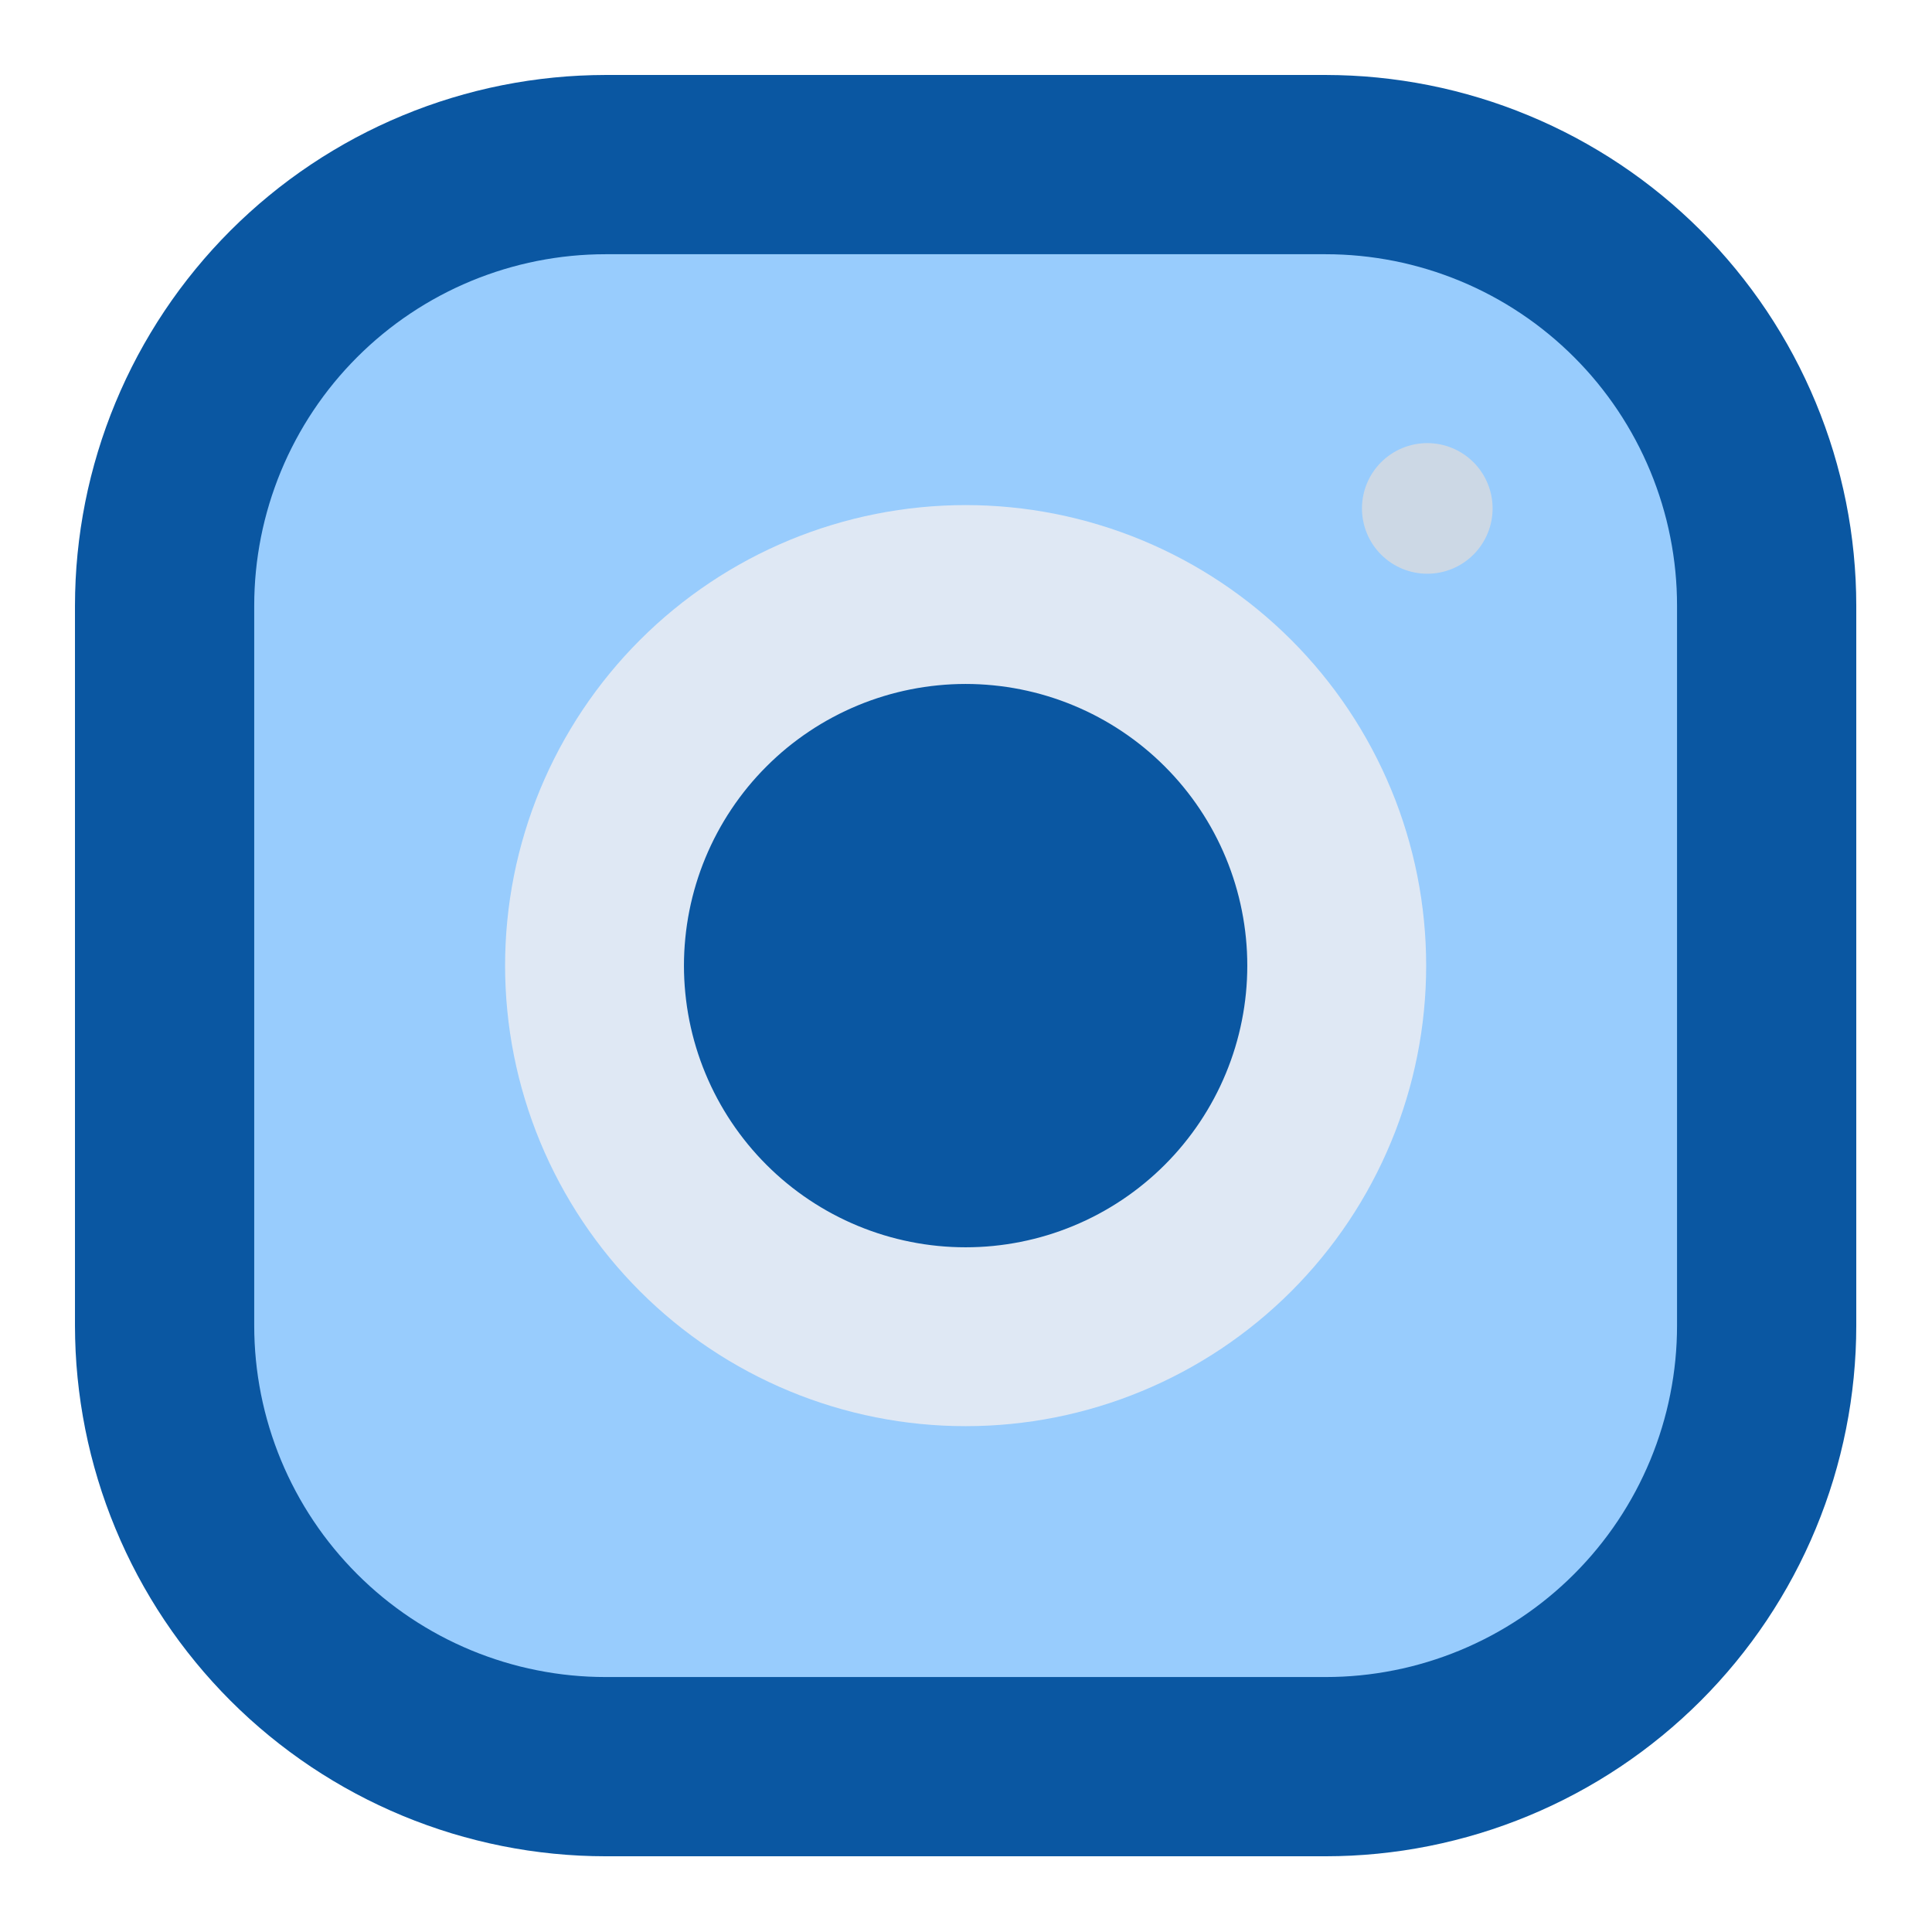 <svg xmlns="http://www.w3.org/2000/svg" xmlns:xlink="http://www.w3.org/1999/xlink" width="500" zoomAndPan="magnify" viewBox="0 0 375 375" height="500" preserveAspectRatio="xMidYMid meet" version="1.0"><defs><clipPath id="436c9e66ec"><path d="M 14.551 14.551 L 360.301 14.551 L 360.301 360.301 L 14.551 360.301 Z M 14.551 14.551 " clip-rule="nonzero"/></clipPath></defs><path fill="#98ccfd" d="M 250.309 31.84 L 124.543 31.84 C 123.027 31.84 121.512 31.879 119.996 31.953 C 118.48 32.031 116.969 32.145 115.461 32.293 C 113.949 32.441 112.445 32.629 110.945 32.852 C 109.445 33.074 107.949 33.336 106.465 33.633 C 104.977 33.93 103.496 34.262 102.023 34.633 C 100.555 35 99.094 35.406 97.641 35.848 C 96.191 36.289 94.75 36.766 93.324 37.277 C 91.895 37.789 90.48 38.336 89.078 38.914 C 87.676 39.496 86.293 40.113 84.922 40.762 C 83.551 41.41 82.195 42.094 80.859 42.809 C 79.52 43.523 78.199 44.27 76.898 45.051 C 75.598 45.832 74.316 46.641 73.059 47.484 C 71.797 48.328 70.555 49.203 69.34 50.105 C 68.121 51.008 66.926 51.941 65.754 52.906 C 64.578 53.867 63.434 54.859 62.309 55.875 C 61.184 56.895 60.086 57.941 59.012 59.012 C 57.941 60.086 56.895 61.184 55.875 62.309 C 54.859 63.434 53.867 64.578 52.906 65.754 C 51.941 66.926 51.008 68.121 50.105 69.34 C 49.203 70.555 48.328 71.797 47.484 73.059 C 46.641 74.316 45.832 75.598 45.051 76.898 C 44.27 78.199 43.523 79.52 42.809 80.859 C 42.094 82.195 41.41 83.551 40.762 84.922 C 40.113 86.293 39.496 87.676 38.914 89.078 C 38.336 90.48 37.789 91.895 37.277 93.324 C 36.766 94.75 36.289 96.191 35.848 97.641 C 35.406 99.094 35 100.555 34.633 102.023 C 34.262 103.496 33.93 104.977 33.633 106.465 C 33.336 107.949 33.074 109.445 32.852 110.945 C 32.629 112.445 32.441 113.949 32.293 115.461 C 32.145 116.969 32.031 118.48 31.953 119.996 C 31.879 121.512 31.84 123.027 31.84 124.543 L 31.84 250.309 C 31.84 251.828 31.879 253.344 31.953 254.859 C 32.031 256.375 32.145 257.887 32.293 259.395 C 32.441 260.906 32.629 262.41 32.852 263.91 C 33.074 265.41 33.336 266.902 33.633 268.391 C 33.93 269.879 34.262 271.359 34.633 272.828 C 35 274.301 35.406 275.762 35.848 277.215 C 36.289 278.664 36.766 280.105 37.277 281.531 C 37.789 282.961 38.336 284.375 38.914 285.777 C 39.496 287.176 40.113 288.562 40.762 289.934 C 41.41 291.305 42.094 292.66 42.809 293.996 C 43.523 295.336 44.27 296.652 45.051 297.953 C 45.832 299.254 46.641 300.535 47.484 301.797 C 48.328 303.059 49.203 304.297 50.105 305.516 C 51.008 306.734 51.941 307.93 52.906 309.102 C 53.867 310.273 54.859 311.422 55.875 312.547 C 56.895 313.672 57.941 314.77 59.012 315.84 C 60.086 316.914 61.184 317.961 62.309 318.977 C 63.434 319.996 64.578 320.988 65.754 321.949 C 66.926 322.914 68.121 323.844 69.34 324.75 C 70.555 325.652 71.797 326.527 73.059 327.367 C 74.316 328.211 75.598 329.023 76.898 329.805 C 78.199 330.582 79.52 331.332 80.859 332.047 C 82.195 332.762 83.551 333.445 84.922 334.094 C 86.293 334.742 87.676 335.359 89.078 335.938 C 90.48 336.52 91.895 337.066 93.324 337.578 C 94.75 338.09 96.191 338.566 97.641 339.008 C 99.094 339.449 100.555 339.852 102.023 340.223 C 103.496 340.59 104.977 340.926 106.465 341.223 C 107.949 341.52 109.445 341.777 110.945 342.004 C 112.445 342.227 113.949 342.41 115.461 342.562 C 116.969 342.711 118.48 342.824 119.996 342.898 C 121.512 342.977 123.027 343.012 124.543 343.016 L 250.309 343.016 C 251.828 343.012 253.344 342.977 254.859 342.898 C 256.375 342.824 257.887 342.711 259.395 342.562 C 260.906 342.41 262.41 342.227 263.91 342.004 C 265.41 341.777 266.902 341.52 268.391 341.223 C 269.879 340.926 271.359 340.59 272.828 340.223 C 274.301 339.852 275.762 339.449 277.215 339.008 C 278.664 338.566 280.105 338.09 281.531 337.578 C 282.961 337.066 284.375 336.52 285.777 335.938 C 287.176 335.359 288.562 334.742 289.934 334.094 C 291.305 333.445 292.66 332.762 293.996 332.047 C 295.336 331.332 296.652 330.582 297.953 329.805 C 299.254 329.023 300.535 328.211 301.797 327.371 C 303.059 326.527 304.297 325.652 305.516 324.75 C 306.734 323.844 307.93 322.914 309.102 321.949 C 310.273 320.988 311.422 319.996 312.547 318.977 C 313.672 317.961 314.77 316.914 315.84 315.84 C 316.914 314.77 317.961 313.672 318.977 312.547 C 319.996 311.422 320.988 310.273 321.949 309.102 C 322.914 307.93 323.844 306.734 324.75 305.516 C 325.652 304.297 326.527 303.059 327.371 301.797 C 328.211 300.535 329.023 299.254 329.805 297.953 C 330.582 296.652 331.332 295.336 332.047 293.996 C 332.762 292.66 333.445 291.305 334.094 289.934 C 334.742 288.562 335.359 287.176 335.938 285.777 C 336.52 284.375 337.066 282.961 337.578 281.531 C 338.09 280.105 338.566 278.664 339.008 277.215 C 339.449 275.762 339.852 274.301 340.223 272.828 C 340.59 271.359 340.926 269.879 341.223 268.391 C 341.52 266.902 341.777 265.41 342.004 263.91 C 342.227 262.41 342.414 260.906 342.562 259.395 C 342.711 257.887 342.824 256.375 342.898 254.859 C 342.977 253.344 343.012 251.828 343.016 250.309 L 343.016 124.543 C 343.012 123.027 342.977 121.512 342.898 119.996 C 342.824 118.48 342.711 116.969 342.562 115.461 C 342.41 113.949 342.227 112.445 342.004 110.945 C 341.777 109.445 341.52 107.949 341.223 106.465 C 340.926 104.977 340.59 103.496 340.223 102.023 C 339.852 100.555 339.449 99.094 339.008 97.641 C 338.566 96.191 338.09 94.75 337.578 93.324 C 337.066 91.895 336.52 90.48 335.938 89.078 C 335.359 87.676 334.742 86.293 334.094 84.922 C 333.445 83.551 332.762 82.195 332.047 80.859 C 331.332 79.52 330.582 78.199 329.805 76.898 C 329.023 75.598 328.211 74.316 327.371 73.059 C 326.527 71.797 325.652 70.555 324.75 69.34 C 323.844 68.121 322.914 66.926 321.949 65.754 C 320.988 64.578 319.996 63.434 318.977 62.309 C 317.961 61.184 316.914 60.086 315.84 59.012 C 314.77 57.941 313.672 56.895 312.547 55.875 C 311.422 54.859 310.273 53.867 309.102 52.906 C 307.93 51.941 306.734 51.008 305.516 50.105 C 304.297 49.203 303.059 48.328 301.797 47.484 C 300.535 46.641 299.254 45.832 297.953 45.051 C 296.652 44.27 295.336 43.523 293.996 42.809 C 292.66 42.094 291.305 41.41 289.934 40.762 C 288.562 40.113 287.176 39.496 285.777 38.914 C 284.375 38.336 282.961 37.789 281.531 37.277 C 280.105 36.766 278.664 36.289 277.215 35.848 C 275.762 35.406 274.301 35 272.828 34.633 C 271.359 34.262 269.879 33.93 268.391 33.633 C 266.902 33.336 265.41 33.074 263.91 32.852 C 262.41 32.629 260.906 32.441 259.395 32.293 C 257.887 32.145 256.375 32.031 254.859 31.953 C 253.344 31.879 251.828 31.84 250.309 31.84 Z M 250.309 31.84 " fill-opacity="1" fill-rule="nonzero"/><path fill="#0a57a2" d="M 256.145 187.426 C 256.145 188.551 256.117 189.676 256.062 190.801 C 256.008 191.922 255.926 193.043 255.812 194.164 C 255.703 195.281 255.566 196.398 255.402 197.512 C 255.234 198.621 255.043 199.73 254.824 200.832 C 254.605 201.938 254.359 203.035 254.086 204.125 C 253.812 205.215 253.512 206.297 253.188 207.375 C 252.859 208.449 252.508 209.52 252.129 210.578 C 251.75 211.637 251.344 212.684 250.914 213.723 C 250.484 214.762 250.027 215.793 249.547 216.809 C 249.066 217.824 248.562 218.828 248.031 219.82 C 247.5 220.812 246.945 221.789 246.367 222.754 C 245.789 223.719 245.188 224.668 244.562 225.605 C 243.938 226.539 243.293 227.461 242.621 228.363 C 241.953 229.266 241.262 230.152 240.547 231.02 C 239.832 231.891 239.098 232.742 238.344 233.574 C 237.59 234.41 236.812 235.223 236.02 236.02 C 235.223 236.812 234.41 237.59 233.574 238.344 C 232.742 239.098 231.891 239.832 231.02 240.547 C 230.152 241.262 229.266 241.953 228.363 242.621 C 227.461 243.293 226.539 243.938 225.605 244.562 C 224.668 245.188 223.719 245.789 222.754 246.367 C 221.789 246.945 220.812 247.5 219.82 248.031 C 218.828 248.562 217.824 249.066 216.809 249.547 C 215.793 250.027 214.762 250.484 213.723 250.914 C 212.684 251.344 211.637 251.75 210.578 252.129 C 209.52 252.508 208.449 252.859 207.375 253.188 C 206.297 253.512 205.215 253.812 204.125 254.086 C 203.035 254.359 201.938 254.605 200.832 254.824 C 199.73 255.043 198.621 255.234 197.512 255.402 C 196.398 255.566 195.281 255.703 194.164 255.812 C 193.043 255.926 191.922 256.008 190.801 256.062 C 189.676 256.117 188.551 256.145 187.426 256.145 C 186.301 256.145 185.18 256.117 184.055 256.062 C 182.934 256.008 181.812 255.926 180.691 255.812 C 179.574 255.703 178.457 255.566 177.344 255.402 C 176.23 255.234 175.125 255.043 174.02 254.824 C 172.918 254.605 171.82 254.359 170.73 254.086 C 169.641 253.812 168.555 253.512 167.48 253.188 C 166.402 252.859 165.336 252.508 164.277 252.129 C 163.219 251.75 162.168 251.344 161.129 250.914 C 160.09 250.484 159.062 250.027 158.047 249.547 C 157.031 249.066 156.027 248.562 155.035 248.031 C 154.043 247.5 153.062 246.945 152.098 246.367 C 151.133 245.789 150.184 245.188 149.25 244.562 C 148.316 243.938 147.395 243.293 146.492 242.621 C 145.59 241.953 144.703 241.262 143.832 240.547 C 142.965 239.832 142.113 239.098 141.277 238.344 C 140.445 237.59 139.633 236.812 138.836 236.02 C 138.043 235.223 137.266 234.41 136.512 233.574 C 135.754 232.742 135.02 231.891 134.309 231.02 C 133.594 230.152 132.902 229.266 132.234 228.363 C 131.562 227.461 130.914 226.539 130.289 225.605 C 129.664 224.668 129.062 223.719 128.484 222.754 C 127.906 221.789 127.355 220.812 126.824 219.82 C 126.293 218.828 125.789 217.824 125.309 216.809 C 124.828 215.793 124.371 214.762 123.941 213.723 C 123.512 212.684 123.105 211.637 122.727 210.578 C 122.348 209.52 121.996 208.449 121.668 207.375 C 121.344 206.297 121.043 205.215 120.77 204.125 C 120.496 203.035 120.25 201.938 120.031 200.832 C 119.809 199.73 119.617 198.621 119.453 197.512 C 119.289 196.398 119.152 195.281 119.039 194.164 C 118.93 193.043 118.848 191.922 118.793 190.801 C 118.738 189.676 118.711 188.551 118.711 187.426 C 118.711 186.301 118.738 185.18 118.793 184.055 C 118.848 182.934 118.93 181.812 119.039 180.691 C 119.152 179.574 119.289 178.457 119.453 177.344 C 119.617 176.23 119.809 175.125 120.031 174.02 C 120.25 172.918 120.496 171.82 120.77 170.73 C 121.043 169.641 121.344 168.555 121.668 167.48 C 121.996 166.402 122.348 165.336 122.727 164.277 C 123.105 163.219 123.512 162.168 123.941 161.129 C 124.371 160.09 124.828 159.062 125.309 158.047 C 125.789 157.031 126.293 156.027 126.824 155.035 C 127.355 154.043 127.906 153.062 128.484 152.098 C 129.062 151.133 129.664 150.184 130.289 149.25 C 130.914 148.316 131.562 147.395 132.234 146.492 C 132.902 145.59 133.594 144.703 134.309 143.832 C 135.02 142.965 135.754 142.113 136.512 141.277 C 137.266 140.445 138.043 139.633 138.836 138.836 C 139.633 138.043 140.445 137.266 141.277 136.512 C 142.113 135.754 142.965 135.02 143.832 134.309 C 144.703 133.594 145.59 132.902 146.492 132.234 C 147.395 131.562 148.316 130.914 149.25 130.289 C 150.184 129.664 151.133 129.062 152.098 128.484 C 153.062 127.906 154.043 127.355 155.035 126.824 C 156.027 126.293 157.031 125.789 158.047 125.309 C 159.062 124.828 160.09 124.371 161.129 123.941 C 162.168 123.512 163.219 123.105 164.277 122.727 C 165.336 122.348 166.402 121.996 167.48 121.668 C 168.555 121.344 169.641 121.043 170.73 120.77 C 171.82 120.496 172.918 120.25 174.02 120.031 C 175.125 119.809 176.23 119.617 177.344 119.453 C 178.457 119.289 179.574 119.152 180.691 119.039 C 181.812 118.93 182.934 118.848 184.055 118.793 C 185.18 118.738 186.301 118.711 187.426 118.711 C 188.551 118.711 189.676 118.738 190.801 118.793 C 191.922 118.848 193.043 118.93 194.164 119.039 C 195.281 119.152 196.398 119.289 197.512 119.453 C 198.621 119.617 199.73 119.809 200.832 120.031 C 201.938 120.25 203.035 120.496 204.125 120.77 C 205.215 121.043 206.297 121.344 207.375 121.668 C 208.449 121.996 209.52 122.348 210.578 122.727 C 211.637 123.105 212.684 123.512 213.723 123.941 C 214.762 124.371 215.793 124.828 216.809 125.309 C 217.824 125.789 218.828 126.293 219.82 126.824 C 220.812 127.355 221.789 127.906 222.754 128.484 C 223.719 129.062 224.668 129.664 225.605 130.289 C 226.539 130.914 227.461 131.562 228.363 132.234 C 229.266 132.902 230.152 133.594 231.02 134.309 C 231.891 135.02 232.742 135.754 233.574 136.512 C 234.41 137.266 235.223 138.043 236.02 138.836 C 236.812 139.633 237.59 140.445 238.344 141.277 C 239.098 142.113 239.832 142.965 240.547 143.832 C 241.262 144.703 241.953 145.59 242.621 146.492 C 243.293 147.395 243.938 148.316 244.562 149.25 C 245.188 150.184 245.789 151.133 246.367 152.098 C 246.945 153.062 247.5 154.043 248.031 155.035 C 248.562 156.027 249.066 157.031 249.547 158.047 C 250.027 159.062 250.484 160.09 250.914 161.129 C 251.344 162.168 251.75 163.219 252.129 164.277 C 252.508 165.336 252.859 166.402 253.188 167.48 C 253.512 168.555 253.812 169.641 254.086 170.73 C 254.359 171.82 254.605 172.918 254.824 174.02 C 255.043 175.125 255.234 176.23 255.402 177.344 C 255.566 178.457 255.703 179.574 255.812 180.691 C 255.926 181.812 256.008 182.934 256.062 184.055 C 256.117 185.18 256.145 186.301 256.145 187.426 Z M 256.145 187.426 " fill-opacity="1" fill-rule="nonzero"/><g clip-path="url(#436c9e66ec)"><path fill="#0a57a2" d="M 257.297 14.551 L 117.559 14.551 C 115.871 14.555 114.188 14.598 112.504 14.68 C 110.82 14.762 109.141 14.887 107.465 15.055 C 105.785 15.223 104.113 15.43 102.445 15.676 C 100.781 15.926 99.121 16.215 97.465 16.543 C 95.812 16.871 94.172 17.242 92.535 17.652 C 90.902 18.062 89.277 18.516 87.664 19.004 C 86.051 19.492 84.453 20.023 82.867 20.59 C 81.277 21.16 79.707 21.766 78.148 22.414 C 76.594 23.059 75.055 23.742 73.531 24.461 C 72.008 25.184 70.5 25.941 69.016 26.734 C 67.527 27.531 66.062 28.363 64.617 29.23 C 63.172 30.094 61.75 30.996 60.348 31.934 C 58.945 32.871 57.57 33.84 56.215 34.844 C 54.863 35.848 53.535 36.887 52.23 37.957 C 50.93 39.023 49.652 40.125 48.402 41.258 C 47.156 42.391 45.934 43.551 44.742 44.742 C 43.551 45.934 42.391 47.156 41.258 48.402 C 40.125 49.652 39.023 50.93 37.957 52.23 C 36.887 53.535 35.848 54.863 34.844 56.215 C 33.84 57.57 32.871 58.945 31.934 60.348 C 30.996 61.75 30.094 63.172 29.23 64.617 C 28.363 66.062 27.531 67.527 26.734 69.016 C 25.941 70.5 25.184 72.008 24.461 73.531 C 23.742 75.055 23.059 76.594 22.414 78.148 C 21.766 79.707 21.16 81.277 20.59 82.867 C 20.023 84.453 19.492 86.051 19.004 87.664 C 18.516 89.277 18.062 90.902 17.652 92.535 C 17.242 94.172 16.871 95.812 16.543 97.465 C 16.215 99.121 15.926 100.781 15.676 102.445 C 15.43 104.113 15.223 105.785 15.055 107.465 C 14.887 109.141 14.762 110.82 14.68 112.504 C 14.598 114.188 14.555 115.871 14.551 117.559 L 14.551 257.297 C 14.555 258.984 14.598 260.668 14.68 262.352 C 14.762 264.035 14.887 265.715 15.055 267.391 C 15.223 269.07 15.43 270.742 15.676 272.406 C 15.926 274.074 16.215 275.734 16.543 277.387 C 16.871 279.039 17.242 280.684 17.652 282.32 C 18.062 283.953 18.516 285.578 19.004 287.191 C 19.492 288.805 20.023 290.402 20.59 291.988 C 21.16 293.574 21.766 295.148 22.414 296.703 C 23.059 298.262 23.742 299.801 24.461 301.324 C 25.184 302.848 25.941 304.352 26.734 305.84 C 27.531 307.324 28.363 308.793 29.23 310.238 C 30.094 311.684 30.996 313.105 31.934 314.508 C 32.871 315.906 33.84 317.285 34.844 318.641 C 35.848 319.992 36.887 321.32 37.957 322.625 C 39.023 323.926 40.125 325.203 41.258 326.449 C 42.391 327.699 43.551 328.922 44.742 330.113 C 45.934 331.305 47.156 332.465 48.402 333.598 C 49.652 334.73 50.93 335.828 52.23 336.898 C 53.535 337.969 54.863 339.004 56.215 340.008 C 57.57 341.012 58.945 341.984 60.348 342.922 C 61.75 343.855 63.172 344.758 64.617 345.625 C 66.062 346.492 67.527 347.324 69.016 348.117 C 70.5 348.914 72.008 349.672 73.531 350.391 C 75.055 351.113 76.594 351.797 78.148 352.441 C 79.707 353.086 81.277 353.695 82.867 354.262 C 84.453 354.832 86.051 355.359 87.664 355.852 C 89.277 356.34 90.902 356.789 92.535 357.199 C 94.172 357.613 95.812 357.98 97.465 358.312 C 99.121 358.641 100.781 358.93 102.445 359.18 C 104.113 359.426 105.785 359.633 107.465 359.801 C 109.141 359.965 110.82 360.09 112.504 360.176 C 114.188 360.258 115.871 360.301 117.559 360.301 L 257.297 360.301 C 258.984 360.301 260.668 360.258 262.352 360.176 C 264.035 360.09 265.715 359.965 267.391 359.801 C 269.07 359.633 270.742 359.426 272.406 359.18 C 274.074 358.93 275.734 358.641 277.387 358.312 C 279.039 357.98 280.684 357.613 282.32 357.199 C 283.953 356.789 285.578 356.34 287.191 355.852 C 288.805 355.359 290.402 354.832 291.988 354.262 C 293.574 353.695 295.148 353.086 296.703 352.441 C 298.262 351.797 299.801 351.113 301.324 350.391 C 302.848 349.672 304.352 348.914 305.84 348.117 C 307.324 347.324 308.793 346.492 310.238 345.625 C 311.684 344.758 313.105 343.855 314.508 342.922 C 315.906 341.984 317.285 341.012 318.641 340.008 C 319.992 339.004 321.32 337.969 322.625 336.898 C 323.926 335.828 325.203 334.73 326.449 333.598 C 327.699 332.465 328.922 331.305 330.113 330.113 C 331.305 328.922 332.465 327.699 333.598 326.449 C 334.73 325.203 335.828 323.926 336.898 322.625 C 337.969 321.32 339.004 319.992 340.008 318.641 C 341.016 317.285 341.984 315.906 342.922 314.508 C 343.855 313.105 344.758 311.684 345.625 310.238 C 346.492 308.793 347.324 307.324 348.117 305.84 C 348.914 304.352 349.672 302.848 350.391 301.324 C 351.113 299.801 351.797 298.262 352.441 296.703 C 353.086 295.148 353.695 293.574 354.262 291.988 C 354.832 290.402 355.359 288.805 355.852 287.191 C 356.34 285.578 356.789 283.953 357.199 282.32 C 357.613 280.684 357.98 279.039 358.312 277.387 C 358.641 275.734 358.93 274.074 359.18 272.406 C 359.426 270.742 359.633 269.07 359.801 267.391 C 359.965 265.715 360.09 264.035 360.176 262.352 C 360.258 260.668 360.301 258.984 360.301 257.297 L 360.301 117.559 C 360.301 115.871 360.258 114.188 360.176 112.504 C 360.09 110.82 359.965 109.141 359.801 107.465 C 359.633 105.785 359.426 104.113 359.18 102.445 C 358.93 100.781 358.641 99.121 358.312 97.465 C 357.98 95.812 357.613 94.172 357.199 92.535 C 356.789 90.902 356.34 89.277 355.852 87.664 C 355.359 86.051 354.832 84.453 354.262 82.867 C 353.695 81.277 353.086 79.707 352.441 78.148 C 351.797 76.594 351.113 75.055 350.391 73.531 C 349.672 72.008 348.914 70.5 348.117 69.016 C 347.324 67.527 346.492 66.062 345.625 64.617 C 344.758 63.172 343.855 61.75 342.922 60.348 C 341.984 58.945 341.012 57.57 340.008 56.215 C 339.004 54.863 337.969 53.535 336.898 52.23 C 335.828 50.93 334.73 49.652 333.598 48.402 C 332.465 47.156 331.305 45.934 330.113 44.742 C 328.922 43.551 327.699 42.391 326.449 41.258 C 325.203 40.125 323.926 39.023 322.625 37.957 C 321.32 36.887 319.992 35.848 318.641 34.844 C 317.285 33.84 315.906 32.871 314.508 31.934 C 313.105 30.996 311.684 30.094 310.238 29.23 C 308.793 28.363 307.324 27.531 305.84 26.734 C 304.352 25.941 302.848 25.184 301.324 24.461 C 299.801 23.742 298.262 23.059 296.703 22.414 C 295.148 21.766 293.574 21.16 291.988 20.59 C 290.402 20.023 288.805 19.492 287.191 19.004 C 285.578 18.516 283.953 18.062 282.32 17.652 C 280.684 17.242 279.039 16.871 277.387 16.543 C 275.734 16.215 274.074 15.926 272.406 15.676 C 270.742 15.43 269.07 15.223 267.391 15.055 C 265.715 14.887 264.035 14.762 262.352 14.68 C 260.668 14.598 258.984 14.555 257.297 14.551 Z M 325.512 257.297 C 325.512 258.414 325.484 259.531 325.43 260.645 C 325.375 261.758 325.293 262.871 325.184 263.984 C 325.074 265.094 324.938 266.203 324.773 267.305 C 324.609 268.41 324.418 269.512 324.199 270.605 C 323.984 271.699 323.738 272.789 323.469 273.871 C 323.195 274.953 322.898 276.031 322.574 277.098 C 322.25 278.168 321.898 279.227 321.523 280.277 C 321.148 281.328 320.746 282.371 320.32 283.402 C 319.891 284.434 319.438 285.453 318.961 286.461 C 318.484 287.473 317.984 288.469 317.457 289.453 C 316.93 290.438 316.379 291.41 315.805 292.367 C 315.23 293.324 314.637 294.266 314.016 295.195 C 313.395 296.125 312.754 297.035 312.086 297.934 C 311.422 298.828 310.734 299.707 310.027 300.57 C 309.32 301.434 308.59 302.281 307.84 303.105 C 307.09 303.934 306.32 304.742 305.531 305.531 C 304.742 306.32 303.934 307.09 303.105 307.84 C 302.281 308.59 301.434 309.32 300.57 310.027 C 299.707 310.734 298.828 311.422 297.934 312.086 C 297.035 312.754 296.125 313.395 295.195 314.016 C 294.266 314.637 293.324 315.23 292.367 315.805 C 291.41 316.379 290.438 316.93 289.453 317.457 C 288.469 317.984 287.473 318.484 286.461 318.961 C 285.453 319.438 284.434 319.891 283.402 320.32 C 282.371 320.746 281.328 321.148 280.277 321.523 C 279.227 321.898 278.168 322.25 277.098 322.574 C 276.031 322.898 274.953 323.195 273.871 323.469 C 272.789 323.738 271.699 323.984 270.605 324.199 C 269.512 324.418 268.41 324.609 267.305 324.773 C 266.203 324.938 265.094 325.074 263.984 325.184 C 262.871 325.293 261.758 325.375 260.645 325.43 C 259.531 325.484 258.414 325.512 257.297 325.512 L 117.559 325.512 C 116.441 325.512 115.324 325.484 114.211 325.43 C 113.094 325.375 111.98 325.293 110.871 325.184 C 109.762 325.074 108.652 324.938 107.547 324.773 C 106.445 324.609 105.344 324.418 104.25 324.199 C 103.152 323.984 102.066 323.738 100.98 323.469 C 99.898 323.195 98.824 322.898 97.754 322.574 C 96.688 322.25 95.629 321.898 94.578 321.523 C 93.523 321.148 92.484 320.746 91.453 320.32 C 90.422 319.891 89.402 319.438 88.391 318.961 C 87.383 318.484 86.387 317.984 85.402 317.457 C 84.418 316.93 83.445 316.379 82.488 315.805 C 81.531 315.23 80.586 314.637 79.66 314.016 C 78.73 313.395 77.82 312.754 76.922 312.086 C 76.027 311.422 75.145 310.734 74.281 310.027 C 73.418 309.32 72.574 308.59 71.746 307.84 C 70.922 307.09 70.113 306.32 69.324 305.531 C 68.535 304.742 67.766 303.934 67.016 303.105 C 66.266 302.281 65.535 301.434 64.828 300.57 C 64.117 299.707 63.434 298.828 62.766 297.934 C 62.102 297.035 61.461 296.125 60.84 295.195 C 60.219 294.266 59.621 293.324 59.047 292.367 C 58.473 291.41 57.926 290.438 57.398 289.453 C 56.871 288.469 56.371 287.473 55.891 286.461 C 55.414 285.453 54.965 284.434 54.535 283.402 C 54.109 282.371 53.707 281.328 53.332 280.277 C 52.953 279.227 52.605 278.168 52.281 277.098 C 51.957 276.031 51.66 274.953 51.387 273.871 C 51.117 272.789 50.871 271.699 50.652 270.605 C 50.438 269.512 50.246 268.41 50.082 267.305 C 49.918 266.203 49.781 265.094 49.672 263.984 C 49.562 262.871 49.48 261.758 49.426 260.645 C 49.371 259.531 49.344 258.414 49.344 257.297 L 49.344 117.559 C 49.344 116.441 49.371 115.324 49.426 114.211 C 49.48 113.094 49.562 111.98 49.672 110.871 C 49.781 109.762 49.918 108.652 50.082 107.547 C 50.246 106.445 50.438 105.344 50.652 104.25 C 50.871 103.152 51.117 102.066 51.387 100.98 C 51.66 99.898 51.957 98.824 52.281 97.754 C 52.605 96.688 52.953 95.629 53.332 94.578 C 53.707 93.523 54.109 92.484 54.535 91.453 C 54.965 90.422 55.414 89.402 55.891 88.391 C 56.371 87.383 56.871 86.387 57.398 85.402 C 57.926 84.418 58.473 83.445 59.047 82.488 C 59.621 81.531 60.219 80.586 60.84 79.66 C 61.461 78.73 62.102 77.82 62.766 76.922 C 63.434 76.027 64.117 75.145 64.828 74.281 C 65.535 73.418 66.266 72.574 67.016 71.746 C 67.766 70.922 68.535 70.113 69.324 69.324 C 70.113 68.535 70.922 67.766 71.746 67.016 C 72.574 66.266 73.418 65.535 74.281 64.828 C 75.145 64.117 76.027 63.434 76.922 62.766 C 77.82 62.102 78.73 61.461 79.66 60.84 C 80.586 60.219 81.531 59.621 82.488 59.047 C 83.445 58.473 84.418 57.926 85.402 57.398 C 86.387 56.871 87.383 56.371 88.391 55.891 C 89.402 55.414 90.422 54.965 91.453 54.535 C 92.484 54.109 93.523 53.707 94.578 53.332 C 95.629 52.953 96.688 52.605 97.754 52.281 C 98.824 51.957 99.898 51.66 100.98 51.387 C 102.066 51.117 103.152 50.871 104.25 50.652 C 105.344 50.438 106.445 50.246 107.547 50.082 C 108.652 49.918 109.762 49.781 110.871 49.672 C 111.98 49.562 113.094 49.48 114.211 49.426 C 115.324 49.371 116.441 49.344 117.559 49.344 L 257.297 49.344 C 258.414 49.344 259.531 49.371 260.645 49.426 C 261.758 49.48 262.871 49.562 263.984 49.672 C 265.094 49.781 266.203 49.918 267.305 50.082 C 268.41 50.246 269.512 50.438 270.605 50.652 C 271.699 50.871 272.789 51.117 273.871 51.387 C 274.953 51.66 276.031 51.957 277.098 52.281 C 278.168 52.605 279.227 52.953 280.277 53.332 C 281.328 53.707 282.371 54.109 283.402 54.535 C 284.434 54.965 285.453 55.414 286.461 55.891 C 287.473 56.371 288.469 56.871 289.453 57.398 C 290.438 57.926 291.41 58.473 292.367 59.047 C 293.324 59.621 294.266 60.219 295.195 60.84 C 296.125 61.461 297.035 62.102 297.934 62.766 C 298.828 63.434 299.707 64.117 300.57 64.828 C 301.434 65.535 302.281 66.266 303.105 67.016 C 303.934 67.762 304.742 68.535 305.531 69.324 C 306.32 70.113 307.09 70.922 307.84 71.746 C 308.59 72.574 309.32 73.418 310.027 74.281 C 310.734 75.145 311.422 76.027 312.086 76.922 C 312.754 77.82 313.395 78.73 314.016 79.66 C 314.637 80.586 315.23 81.531 315.805 82.488 C 316.379 83.445 316.93 84.418 317.457 85.402 C 317.984 86.387 318.484 87.383 318.961 88.391 C 319.438 89.402 319.891 90.422 320.32 91.453 C 320.746 92.484 321.148 93.523 321.523 94.578 C 321.898 95.629 322.25 96.688 322.574 97.754 C 322.898 98.824 323.195 99.898 323.469 100.98 C 323.738 102.066 323.984 103.152 324.199 104.25 C 324.418 105.344 324.609 106.445 324.773 107.547 C 324.938 108.652 325.074 109.762 325.184 110.871 C 325.293 111.98 325.375 113.094 325.43 114.211 C 325.484 115.324 325.512 116.441 325.512 117.559 Z M 325.512 257.297 " fill-opacity="1" fill-rule="nonzero"/></g><path fill="#dfe8f4" d="M 187.426 98.035 C 185.965 98.035 184.504 98.074 183.043 98.145 C 181.578 98.215 180.121 98.324 178.664 98.469 C 177.211 98.609 175.758 98.789 174.312 99.004 C 172.863 99.219 171.422 99.469 169.988 99.754 C 168.555 100.039 167.125 100.359 165.707 100.715 C 164.289 101.07 162.879 101.461 161.477 101.887 C 160.078 102.309 158.691 102.77 157.312 103.262 C 155.934 103.754 154.57 104.281 153.219 104.84 C 151.867 105.402 150.531 105.992 149.207 106.617 C 147.887 107.246 146.578 107.902 145.289 108.59 C 144 109.281 142.727 110.004 141.473 110.754 C 140.215 111.508 138.98 112.289 137.766 113.102 C 136.547 113.914 135.352 114.758 134.176 115.629 C 133.004 116.5 131.848 117.398 130.719 118.328 C 129.586 119.254 128.48 120.211 127.395 121.191 C 126.312 122.176 125.254 123.184 124.219 124.219 C 123.184 125.254 122.176 126.312 121.191 127.395 C 120.211 128.48 119.254 129.586 118.328 130.719 C 117.398 131.848 116.5 133.004 115.629 134.176 C 114.758 135.352 113.914 136.547 113.102 137.766 C 112.289 138.98 111.508 140.215 110.754 141.473 C 110.004 142.727 109.281 144 108.59 145.289 C 107.902 146.578 107.246 147.887 106.617 149.207 C 105.992 150.531 105.402 151.867 104.84 153.219 C 104.281 154.57 103.754 155.934 103.262 157.312 C 102.77 158.691 102.309 160.078 101.887 161.477 C 101.461 162.879 101.07 164.289 100.715 165.707 C 100.359 167.125 100.039 168.555 99.754 169.988 C 99.469 171.422 99.219 172.863 99.004 174.312 C 98.789 175.758 98.609 177.211 98.469 178.664 C 98.324 180.121 98.215 181.578 98.145 183.043 C 98.074 184.504 98.035 185.965 98.035 187.426 C 98.035 188.891 98.074 190.352 98.145 191.812 C 98.215 193.273 98.324 194.734 98.469 196.188 C 98.609 197.645 98.789 199.098 99.004 200.543 C 99.219 201.992 99.469 203.434 99.754 204.867 C 100.039 206.301 100.359 207.727 100.715 209.148 C 101.07 210.566 101.461 211.977 101.887 213.375 C 102.309 214.777 102.77 216.164 103.262 217.543 C 103.754 218.918 104.281 220.285 104.84 221.637 C 105.402 222.988 105.992 224.324 106.617 225.648 C 107.246 226.969 107.902 228.277 108.59 229.566 C 109.281 230.855 110.004 232.129 110.754 233.383 C 111.508 234.637 112.289 235.875 113.102 237.09 C 113.914 238.305 114.758 239.504 115.629 240.676 C 116.5 241.852 117.398 243.004 118.328 244.137 C 119.254 245.266 120.211 246.375 121.191 247.457 C 122.176 248.543 123.184 249.602 124.219 250.637 C 125.254 251.672 126.312 252.68 127.395 253.66 C 128.48 254.645 129.586 255.598 130.719 256.527 C 131.848 257.457 133.004 258.355 134.176 259.227 C 135.352 260.098 136.547 260.941 137.766 261.754 C 138.98 262.566 140.215 263.348 141.473 264.102 C 142.727 264.852 144 265.574 145.289 266.262 C 146.578 266.953 147.887 267.609 149.207 268.234 C 150.531 268.859 151.867 269.453 153.219 270.012 C 154.57 270.574 155.934 271.102 157.312 271.594 C 158.691 272.086 160.078 272.543 161.477 272.969 C 162.879 273.395 164.289 273.785 165.707 274.141 C 167.125 274.496 168.555 274.816 169.988 275.102 C 171.422 275.387 172.863 275.637 174.312 275.852 C 175.758 276.066 177.211 276.246 178.664 276.387 C 180.121 276.531 181.578 276.637 183.043 276.711 C 184.504 276.781 185.965 276.816 187.426 276.816 C 188.891 276.816 190.352 276.781 191.812 276.711 C 193.273 276.637 194.734 276.531 196.188 276.387 C 197.645 276.242 199.098 276.066 200.543 275.852 C 201.992 275.637 203.434 275.387 204.867 275.102 C 206.301 274.816 207.727 274.496 209.148 274.141 C 210.566 273.785 211.977 273.395 213.375 272.969 C 214.777 272.543 216.164 272.086 217.543 271.594 C 218.918 271.102 220.285 270.574 221.637 270.012 C 222.988 269.453 224.324 268.859 225.648 268.234 C 226.969 267.609 228.277 266.953 229.566 266.262 C 230.855 265.574 232.129 264.852 233.383 264.102 C 234.637 263.348 235.875 262.566 237.09 261.754 C 238.305 260.941 239.504 260.098 240.676 259.227 C 241.852 258.355 243.004 257.457 244.137 256.527 C 245.266 255.598 246.375 254.645 247.457 253.66 C 248.543 252.68 249.602 251.672 250.637 250.637 C 251.672 249.602 252.68 248.543 253.66 247.457 C 254.645 246.375 255.598 245.266 256.527 244.137 C 257.457 243.004 258.355 241.852 259.227 240.676 C 260.098 239.504 260.941 238.305 261.754 237.09 C 262.566 235.875 263.348 234.637 264.102 233.383 C 264.852 232.129 265.574 230.855 266.262 229.566 C 266.953 228.277 267.609 226.969 268.234 225.648 C 268.859 224.324 269.453 222.988 270.012 221.637 C 270.574 220.285 271.102 218.918 271.594 217.543 C 272.086 216.164 272.543 214.777 272.969 213.375 C 273.395 211.977 273.785 210.566 274.141 209.148 C 274.496 207.727 274.816 206.301 275.102 204.867 C 275.387 203.434 275.637 201.992 275.852 200.543 C 276.066 199.098 276.246 197.645 276.387 196.188 C 276.531 194.734 276.637 193.273 276.711 191.812 C 276.781 190.352 276.816 188.891 276.816 187.426 C 276.816 185.965 276.781 184.504 276.711 183.039 C 276.637 181.578 276.531 180.121 276.387 178.664 C 276.242 177.211 276.066 175.758 275.852 174.312 C 275.637 172.863 275.387 171.422 275.102 169.988 C 274.816 168.555 274.496 167.125 274.141 165.707 C 273.785 164.289 273.395 162.879 272.969 161.477 C 272.543 160.078 272.086 158.691 271.594 157.312 C 271.102 155.934 270.574 154.57 270.012 153.219 C 269.453 151.867 268.859 150.531 268.234 149.207 C 267.609 147.887 266.953 146.578 266.262 145.289 C 265.574 144 264.852 142.727 264.102 141.473 C 263.348 140.215 262.566 138.98 261.754 137.766 C 260.941 136.547 260.098 135.352 259.227 134.176 C 258.355 133.004 257.457 131.848 256.527 130.719 C 255.598 129.586 254.645 128.48 253.66 127.395 C 252.68 126.312 251.672 125.254 250.637 124.219 C 249.602 123.184 248.543 122.176 247.457 121.191 C 246.375 120.211 245.266 119.254 244.137 118.328 C 243.004 117.398 241.852 116.5 240.676 115.629 C 239.504 114.758 238.305 113.914 237.09 113.102 C 235.875 112.289 234.637 111.508 233.383 110.754 C 232.129 110.004 230.855 109.281 229.566 108.59 C 228.277 107.902 226.969 107.246 225.648 106.617 C 224.324 105.992 222.988 105.402 221.637 104.84 C 220.285 104.281 218.918 103.754 217.543 103.262 C 216.164 102.77 214.777 102.309 213.375 101.887 C 211.977 101.461 210.566 101.07 209.148 100.715 C 207.727 100.359 206.301 100.039 204.867 99.754 C 203.434 99.469 201.992 99.219 200.543 99.004 C 199.098 98.789 197.645 98.609 196.188 98.469 C 194.734 98.324 193.273 98.215 191.812 98.145 C 190.352 98.074 188.891 98.035 187.426 98.035 Z M 187.426 242.098 C 185.637 242.098 183.852 242.012 182.07 241.836 C 180.285 241.66 178.516 241.398 176.762 241.047 C 175.004 240.699 173.27 240.266 171.559 239.746 C 169.844 239.227 168.16 238.621 166.504 237.938 C 164.852 237.254 163.234 236.488 161.656 235.645 C 160.074 234.801 158.543 233.879 157.055 232.887 C 155.562 231.891 154.129 230.824 152.742 229.688 C 151.359 228.555 150.035 227.352 148.77 226.086 C 147.504 224.82 146.301 223.496 145.164 222.109 C 144.031 220.727 142.965 219.289 141.969 217.801 C 140.973 216.312 140.055 214.777 139.211 213.199 C 138.367 211.621 137.602 210.004 136.918 208.348 C 136.23 206.695 135.629 205.012 135.109 203.297 C 134.59 201.586 134.156 199.848 133.805 198.094 C 133.457 196.336 133.195 194.566 133.02 192.785 C 132.844 191.004 132.754 189.219 132.754 187.426 C 132.754 185.637 132.844 183.852 133.02 182.07 C 133.195 180.285 133.457 178.516 133.805 176.762 C 134.156 175.004 134.59 173.27 135.109 171.559 C 135.629 169.844 136.23 168.16 136.918 166.504 C 137.602 164.852 138.367 163.234 139.211 161.656 C 140.055 160.074 140.973 158.543 141.969 157.055 C 142.965 155.562 144.031 154.129 145.164 152.742 C 146.301 151.359 147.504 150.035 148.77 148.77 C 150.035 147.504 151.359 146.301 152.742 145.164 C 154.129 144.031 155.562 142.965 157.055 141.969 C 158.543 140.973 160.074 140.055 161.656 139.211 C 163.234 138.367 164.852 137.602 166.504 136.918 C 168.16 136.23 169.844 135.629 171.559 135.109 C 173.27 134.59 175.004 134.156 176.762 133.805 C 178.516 133.457 180.285 133.195 182.07 133.02 C 183.852 132.844 185.637 132.754 187.426 132.754 C 189.219 132.754 191.004 132.844 192.785 133.02 C 194.566 133.195 196.336 133.457 198.094 133.805 C 199.848 134.156 201.586 134.59 203.297 135.109 C 205.012 135.629 206.695 136.23 208.348 136.918 C 210.004 137.602 211.621 138.367 213.199 139.211 C 214.777 140.055 216.312 140.973 217.801 141.969 C 219.289 142.965 220.727 144.031 222.109 145.164 C 223.496 146.301 224.82 147.504 226.086 148.77 C 227.352 150.035 228.555 151.359 229.688 152.742 C 230.824 154.129 231.891 155.562 232.887 157.055 C 233.879 158.543 234.801 160.074 235.645 161.656 C 236.488 163.234 237.254 164.852 237.938 166.504 C 238.621 168.16 239.227 169.844 239.746 171.559 C 240.266 173.27 240.699 175.004 241.047 176.762 C 241.398 178.516 241.66 180.285 241.836 182.07 C 242.012 183.852 242.098 185.637 242.098 187.426 C 242.098 189.219 242.012 191.004 241.836 192.785 C 241.66 194.566 241.398 196.336 241.047 198.094 C 240.699 199.848 240.266 201.586 239.746 203.297 C 239.227 205.012 238.621 206.695 237.938 208.348 C 237.254 210.004 236.488 211.621 235.645 213.199 C 234.801 214.777 233.879 216.312 232.887 217.801 C 231.891 219.289 230.824 220.727 229.688 222.109 C 228.555 223.496 227.352 224.82 226.086 226.086 C 224.82 227.352 223.496 228.555 222.109 229.688 C 220.727 230.824 219.289 231.891 217.801 232.887 C 216.312 233.879 214.777 234.801 213.199 235.645 C 211.621 236.488 210.004 237.254 208.348 237.938 C 206.695 238.621 205.012 239.227 203.297 239.746 C 201.586 240.266 199.848 240.699 198.094 241.047 C 196.336 241.398 194.566 241.66 192.785 241.836 C 191.004 242.012 189.219 242.098 187.426 242.098 Z M 187.426 242.098 " fill-opacity="1" fill-rule="nonzero"/><path fill="#ccd8e5" d="M 289.711 98.684 C 289.711 99.516 289.629 100.34 289.469 101.156 C 289.305 101.973 289.066 102.766 288.746 103.535 C 288.43 104.305 288.039 105.035 287.574 105.727 C 287.113 106.422 286.586 107.059 286 107.648 C 285.41 108.238 284.77 108.762 284.078 109.227 C 283.387 109.688 282.656 110.078 281.887 110.398 C 281.117 110.715 280.324 110.957 279.508 111.117 C 278.691 111.281 277.867 111.363 277.035 111.363 C 276.203 111.363 275.379 111.281 274.562 111.117 C 273.746 110.957 272.953 110.715 272.184 110.398 C 271.414 110.078 270.684 109.688 269.992 109.227 C 269.297 108.762 268.66 108.238 268.07 107.648 C 267.48 107.059 266.957 106.422 266.492 105.727 C 266.031 105.035 265.641 104.305 265.32 103.535 C 265.004 102.766 264.762 101.973 264.602 101.156 C 264.438 100.34 264.355 99.516 264.355 98.684 C 264.355 97.852 264.438 97.027 264.602 96.211 C 264.762 95.395 265.004 94.602 265.32 93.832 C 265.641 93.062 266.031 92.332 266.492 91.641 C 266.957 90.949 267.48 90.309 268.07 89.719 C 268.66 89.133 269.297 88.605 269.992 88.145 C 270.684 87.68 271.414 87.289 272.184 86.973 C 272.953 86.652 273.746 86.414 274.562 86.25 C 275.379 86.09 276.203 86.008 277.035 86.008 C 277.867 86.008 278.691 86.09 279.508 86.25 C 280.324 86.414 281.117 86.652 281.887 86.973 C 282.656 87.289 283.387 87.68 284.078 88.145 C 284.77 88.605 285.41 89.133 286 89.719 C 286.586 90.309 287.113 90.949 287.574 91.641 C 288.039 92.332 288.43 93.062 288.746 93.832 C 289.066 94.602 289.305 95.395 289.469 96.211 C 289.629 97.027 289.711 97.852 289.711 98.684 Z M 289.711 98.684 " fill-opacity="1" fill-rule="nonzero"/></svg>
